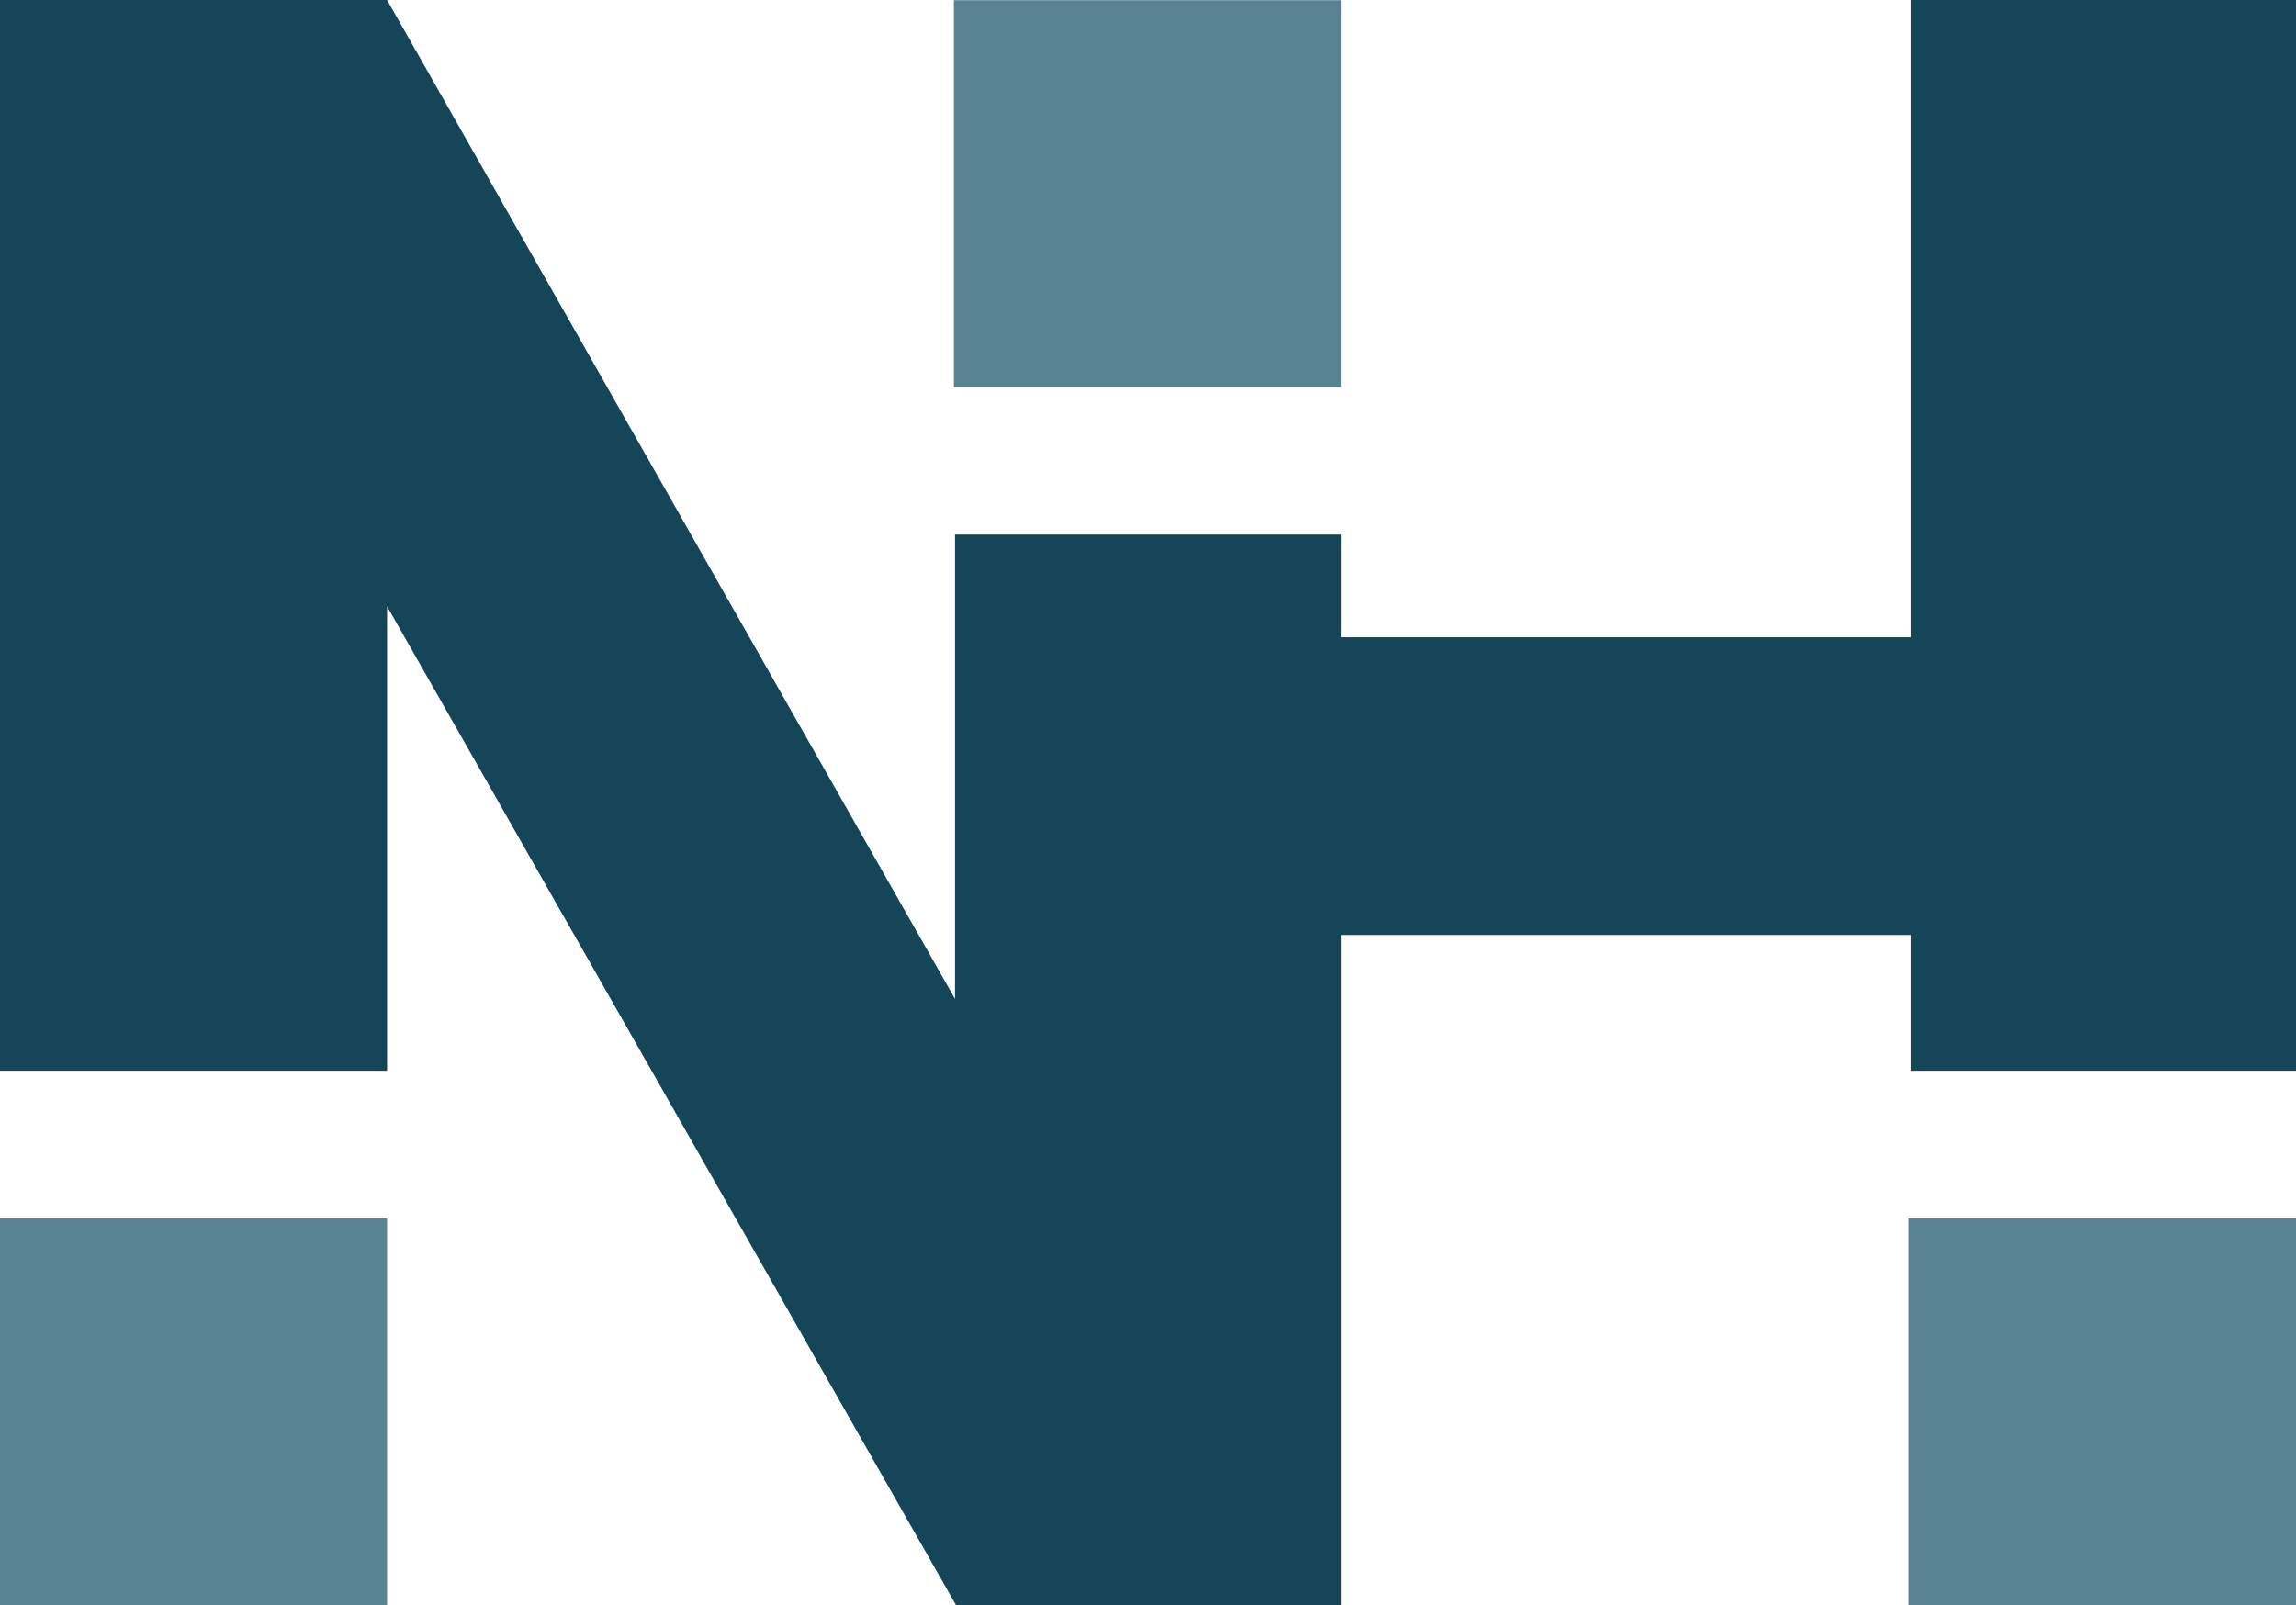 <?xml version="1.0" encoding="UTF-8"?>
<svg id="Layer_1" data-name="Layer 1" xmlns="http://www.w3.org/2000/svg" viewBox="0 0 1190.55 832.59">
  <defs>
    <style>
      .cls-1 {
        fill: #144559;
      }

      .cls-2 {
        fill: #598392;
      }
    </style>
  </defs>
  <rect class="cls-2" x="989.84" y="631.87" width="200.71" height="200.71"/>
  <polygon class="cls-1" points="1190.55 0 1190.55 555.32 990.98 555.32 990.98 484.91 695.35 484.91 695.35 832.59 495.78 832.59 200.71 314.51 200.71 555.32 0 555.32 0 0 200.71 0 495.21 518.08 495.21 277.27 695.35 277.27 695.35 330.52 990.98 330.52 990.98 0 1190.55 0"/>
  <rect class="cls-2" y="631.87" width="200.71" height="200.71"/>
  <rect class="cls-2" x="494.63" y=".1" width="200.71" height="200.71"/>
</svg>